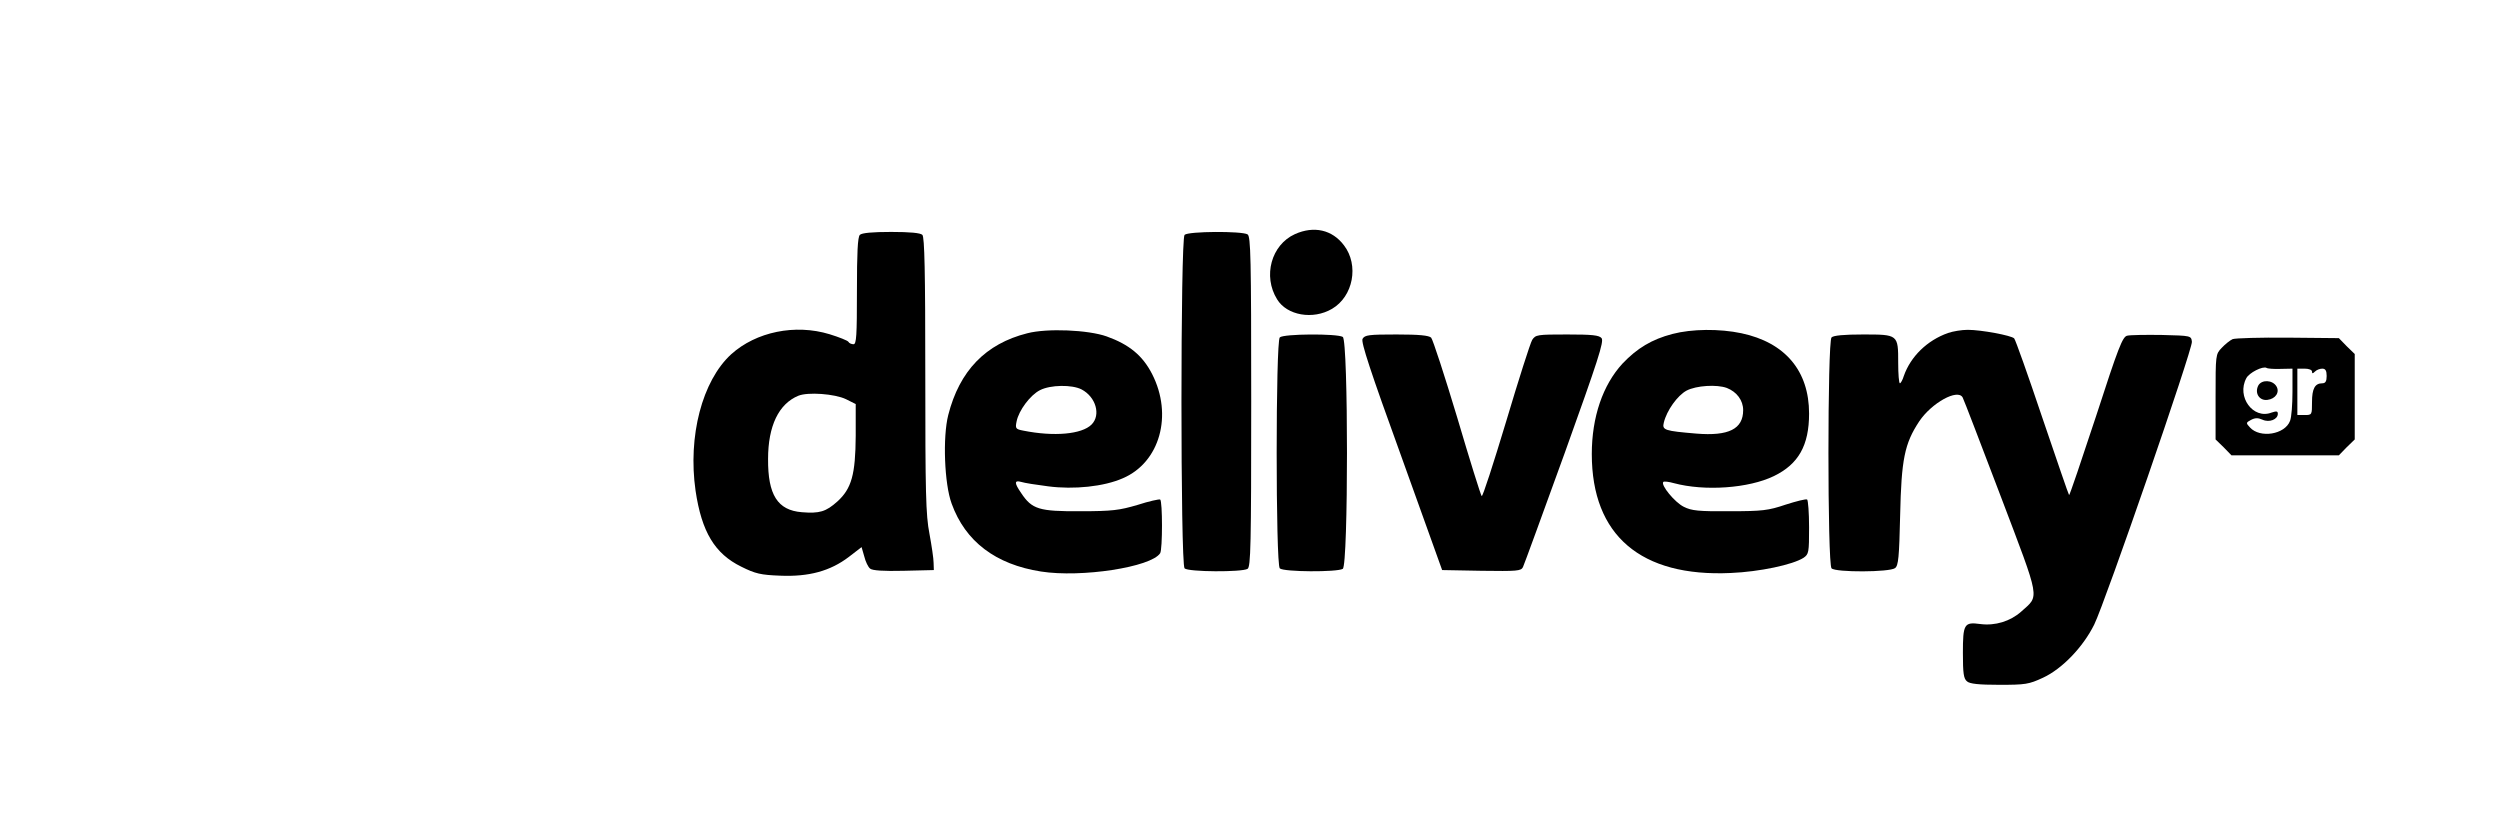 <?xml version="1.0" standalone="no"?>
<!DOCTYPE svg PUBLIC "-//W3C//DTD SVG 20010904//EN"
 "http://www.w3.org/TR/2001/REC-SVG-20010904/DTD/svg10.dtd">
<svg version="1.0" xmlns="http://www.w3.org/2000/svg"
 width="1024pt" height="341pt" viewBox="0 0 1024 341"
 preserveAspectRatio="xMidYMid meet">

<g transform="translate(0,341) scale(0.1,-0.1)"
fill="#000000" stroke="none">
<path d="M5304 2451 c-97 -44 -132 -172 -73 -267 40 -66 147 -85 225 -39 87
51 111 179 49 260 -48 64 -123 81 -201 46z"/>
<path d="M3522 2448 c-9 -9 -12 -74 -12 -230 0 -183 -2 -218 -14 -218 -8 0
-18 4 -21 10 -3 5 -38 19 -77 31 -141 43 -301 10 -403 -82 -119 -109 -178
-336 -146 -559 25 -169 79 -258 187 -311 58 -29 80 -34 160 -37 117 -5 205 19
281 77 l52 40 11 -38 c5 -21 16 -44 24 -50 9 -8 55 -11 137 -9 l124 3 -1 30
c0 17 -8 70 -17 119 -15 76 -17 170 -17 650 0 424 -3 565 -12 574 -8 8 -51 12
-128 12 -77 0 -120 -4 -128 -12z m-57 -673 l40 -20 0 -130 c-1 -159 -17 -216
-75 -269 -47 -42 -73 -50 -146 -44 -99 8 -139 71 -138 218 0 136 44 226 124
259 39 16 149 8 195 -14z"/>
<path d="M4852 2448 c-17 -17 -17 -1349 0 -1366 15 -15 235 -16 258 -2 13 8
15 95 15 685 0 590 -2 677 -15 685 -23 14 -243 13 -258 -2z"/>
<path d="M4208 2045 c-171 -43 -278 -154 -324 -335 -23 -90 -16 -282 14 -363
56 -155 180 -249 366 -278 165 -26 451 18 488 75 10 15 10 214 0 220 -4 2 -46
-7 -92 -22 -75 -22 -103 -26 -235 -26 -169 -1 -198 8 -242 74 -29 42 -29 54 0
46 12 -4 62 -12 110 -18 106 -14 229 -1 306 33 152 65 206 259 120 427 -39 76
-94 121 -186 154 -76 27 -244 34 -325 13z m222 -230 c59 -31 80 -105 41 -144
-40 -40 -154 -50 -279 -25 -32 6 -34 9 -28 38 9 45 56 108 96 128 43 22 131
23 170 3z"/>
<path d="M6850 2042 c-84 -22 -144 -58 -204 -121 -81 -88 -126 -219 -126 -371
0 -333 201 -504 569 -487 119 5 254 34 298 62 22 15 23 22 23 125 0 60 -4 111
-8 114 -5 3 -44 -7 -88 -21 -71 -24 -95 -27 -229 -27 -128 -1 -156 2 -188 18
-37 18 -96 90 -84 102 3 3 22 1 43 -5 127 -34 307 -21 410 29 101 49 144 126
144 256 0 175 -98 291 -277 329 -90 19 -203 18 -283 -3z m223 -221 c41 -16 67
-51 67 -91 0 -77 -59 -107 -192 -96 -129 11 -141 14 -133 45 12 50 56 111 93
131 40 21 124 26 165 11z"/>
<path d="M7979 2046 c-85 -30 -153 -96 -181 -176 -5 -17 -13 -30 -16 -30 -4 0
-7 38 -7 84 0 116 0 116 -144 116 -78 0 -121 -4 -129 -12 -17 -17 -17 -929 0
-946 17 -17 238 -16 260 1 14 10 17 45 21 217 5 229 18 293 78 384 51 76 158
135 178 98 5 -9 75 -192 156 -405 165 -435 159 -404 84 -472 -45 -40 -107 -59
-168 -51 -66 9 -71 0 -71 -119 0 -83 3 -105 17 -116 11 -10 48 -14 132 -14
107 0 121 2 179 29 78 36 164 125 210 218 46 94 403 1128 400 1158 -3 25 -3
25 -123 28 -66 1 -130 0 -142 -3 -19 -4 -36 -47 -128 -331 -59 -179 -108 -324
-110 -322 -2 1 -51 145 -110 318 -58 173 -110 319 -115 324 -12 12 -135 35
-190 35 -25 0 -61 -6 -81 -13z"/>
<path d="M5242 2028 c-17 -17 -17 -929 0 -946 15 -15 235 -16 258 -2 23 14 23
936 0 950 -23 14 -243 13 -258 -2z"/>
<path d="M5581 2022 c-7 -13 32 -132 159 -482 l167 -465 161 -3 c146 -2 162
-1 170 15 5 10 82 222 172 470 135 376 161 455 150 468 -10 12 -38 15 -141 15
-122 0 -129 -1 -143 -22 -8 -13 -56 -164 -107 -335 -52 -172 -96 -309 -100
-305 -4 4 -49 148 -100 321 -52 173 -100 320 -107 328 -10 9 -48 13 -142 13
-113 0 -130 -2 -139 -18z"/>
<path d="M9145 2021 c-11 -5 -31 -21 -45 -36 -25 -26 -25 -29 -25 -201 l0
-174 33 -32 32 -33 220 0 220 0 32 33 33 32 0 175 0 175 -33 32 -32 33 -208 2
c-114 1 -216 -2 -227 -6z m196 -122 l49 1 0 -95 c0 -51 -4 -105 -10 -119 -21
-56 -123 -72 -164 -27 -17 18 -17 20 4 31 17 9 29 9 47 1 28 -13 63 1 63 24 0
11 -5 12 -26 5 -75 -29 -144 65 -103 141 11 22 68 51 83 42 4 -3 30 -5 57 -4z
m129 -11 c0 -9 3 -9 12 0 7 7 20 12 30 12 13 0 18 -8 18 -30 0 -22 -5 -30 -18
-30 -30 0 -42 -22 -42 -77 0 -52 0 -53 -30 -53 l-30 0 0 95 0 95 30 0 c17 0
30 -5 30 -12z"/>
<path d="M9250 1831 c-16 -31 4 -63 37 -59 34 4 52 32 37 56 -16 26 -60 28
-74 3z"/>
</g>
</svg>
